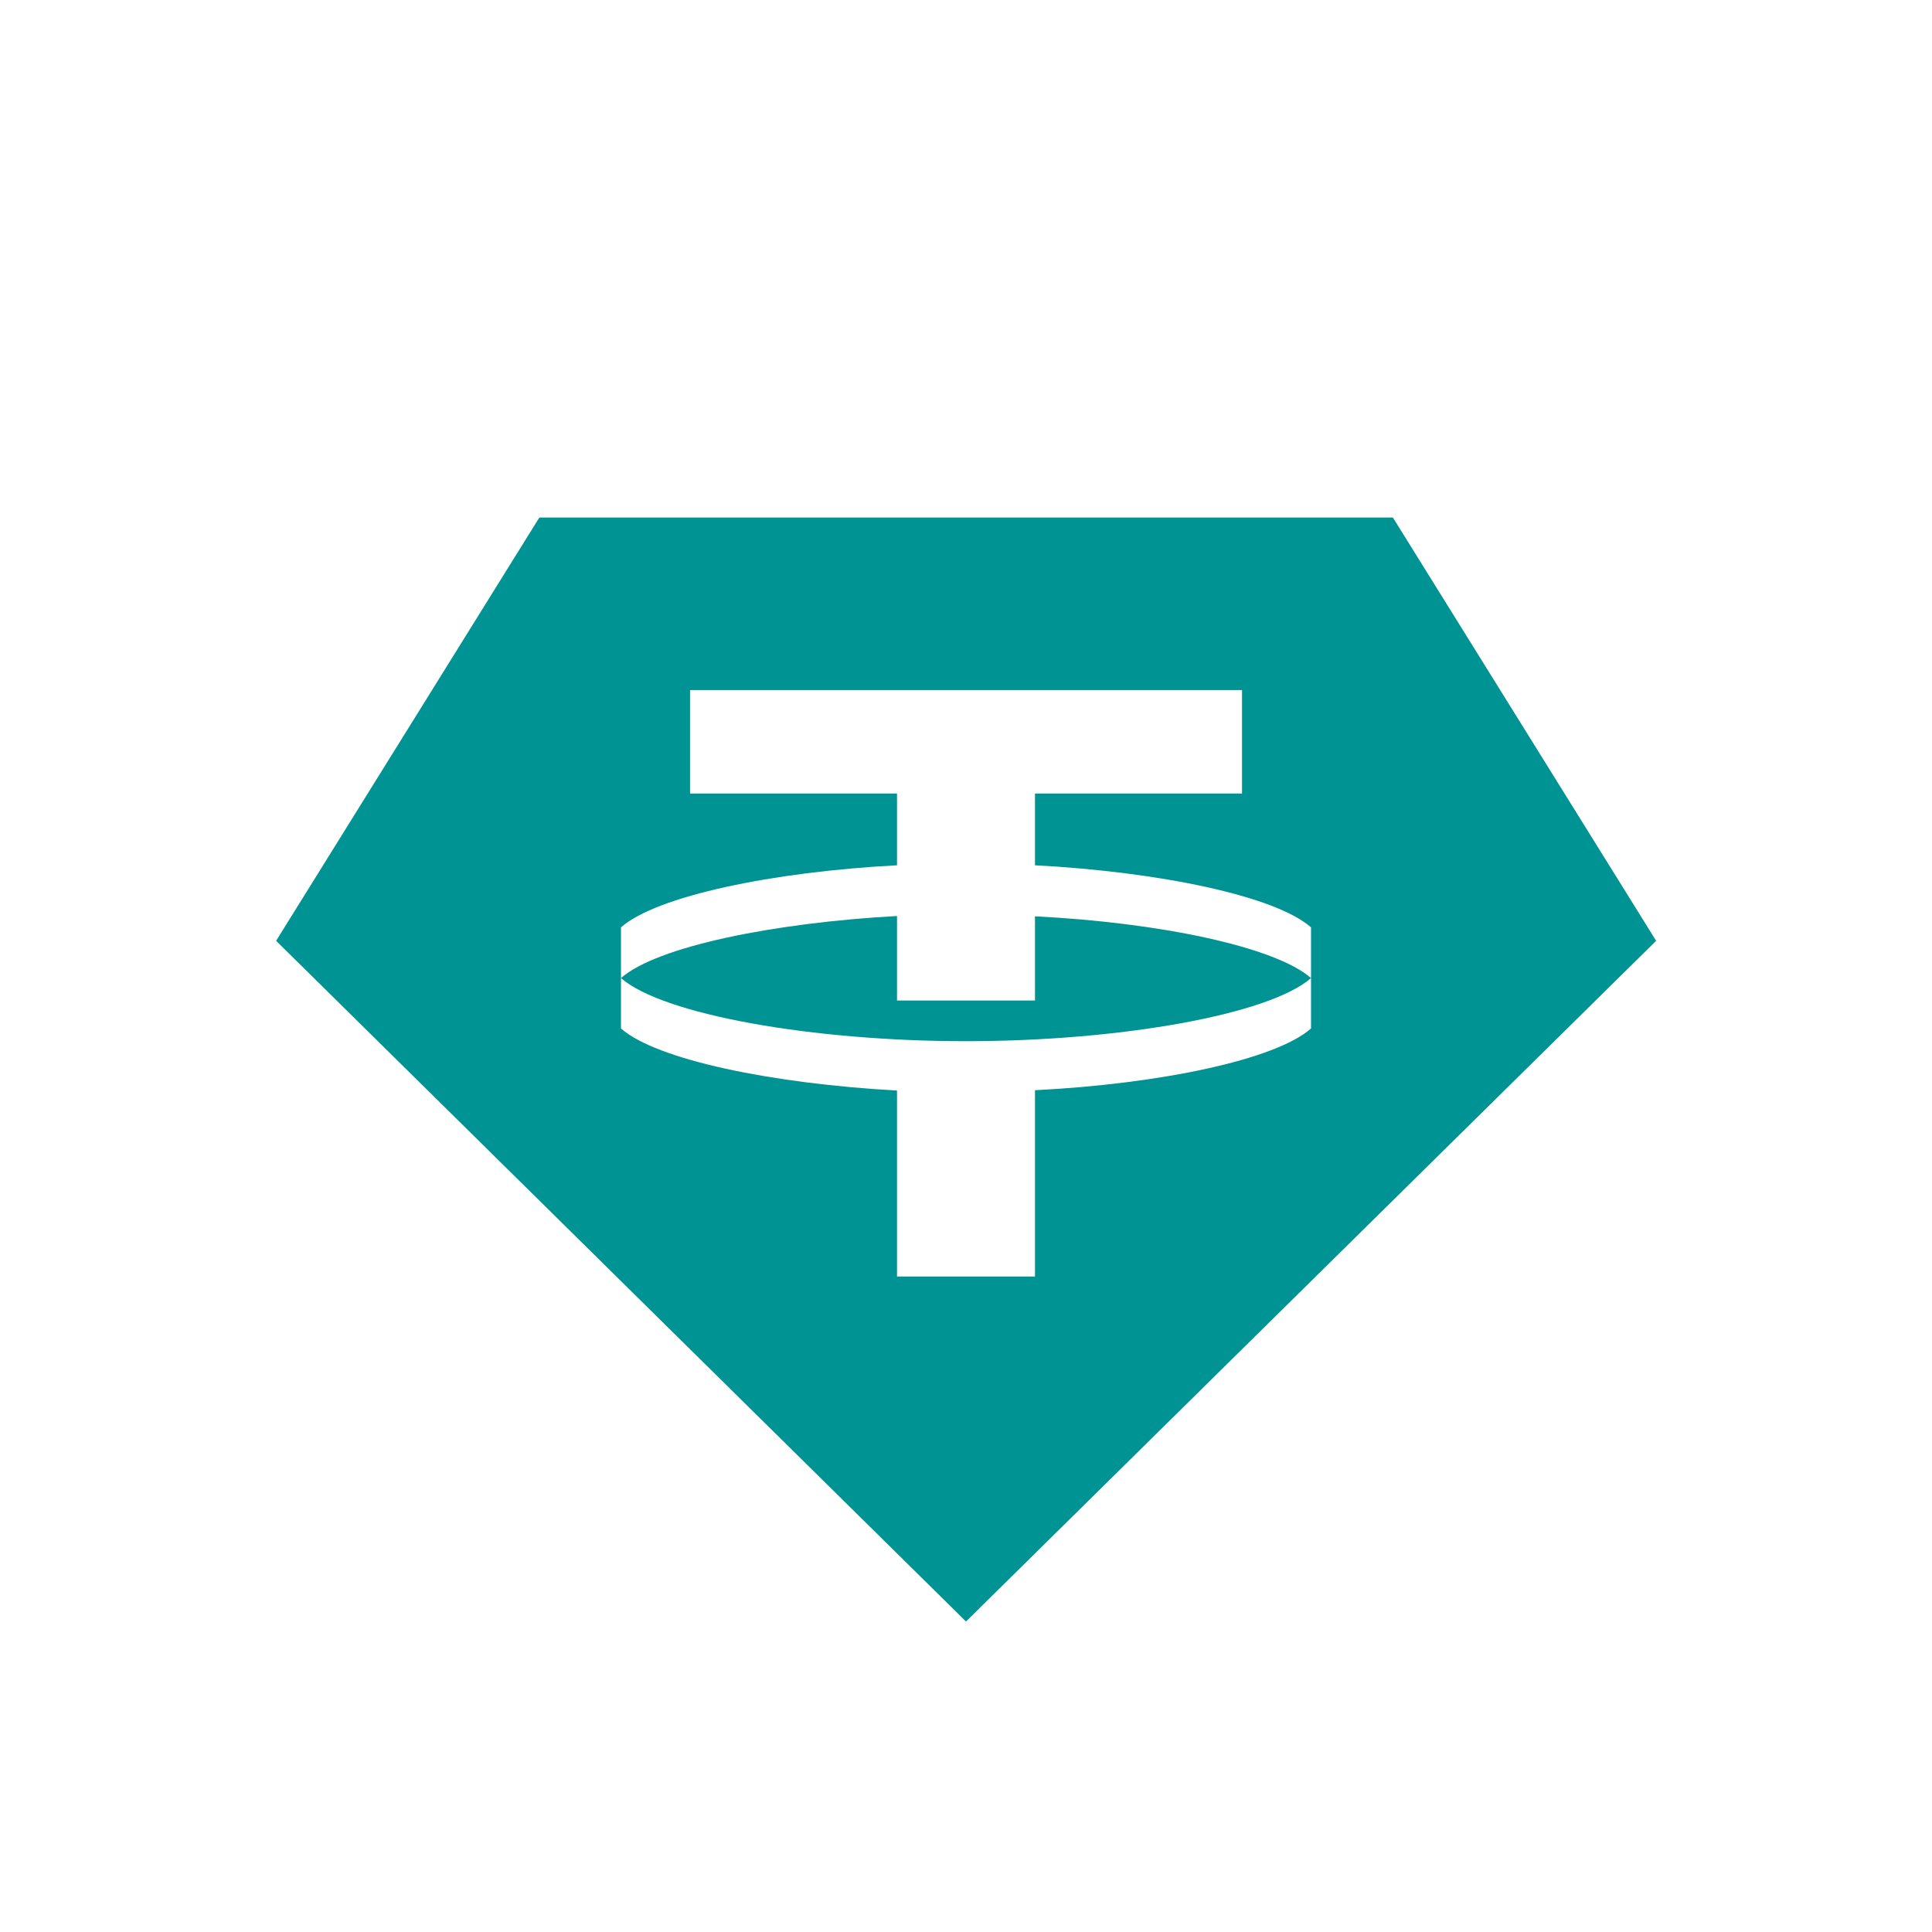 <svg width="256" height="256" viewBox="0 0 24 24" xmlns="http://www.w3.org/2000/svg"><rect x="0" y="0" width="24" height="24" rx="8" fill="none"/><svg xmlns="http://www.w3.org/2000/svg" viewBox="0 0 24 24" x="0" y="0" width="24" height="24"><path fill="#009393" d="m12 20.143l-8.57-8.456L6.7 6.429h10.603l3.27 5.258zm.857-7.714v-1.046c1.543.077 2.983.377 3.429.767c-.519.454-2.374.784-4.286.784s-3.767-.33-4.286-.784c.442-.39 1.886-.686 3.429-.771v1.05zm-5.143-.283v.63c.442.39 1.882.686 3.429.771v2.31h1.714v-2.314c1.543-.077 2.987-.377 3.429-.767V11.52c-.442-.39-1.886-.69-3.429-.771v-.892h2.572V8.572H8.572v1.285h2.571v.892c-1.547.081-2.987.381-3.429.771z"/></svg></svg>